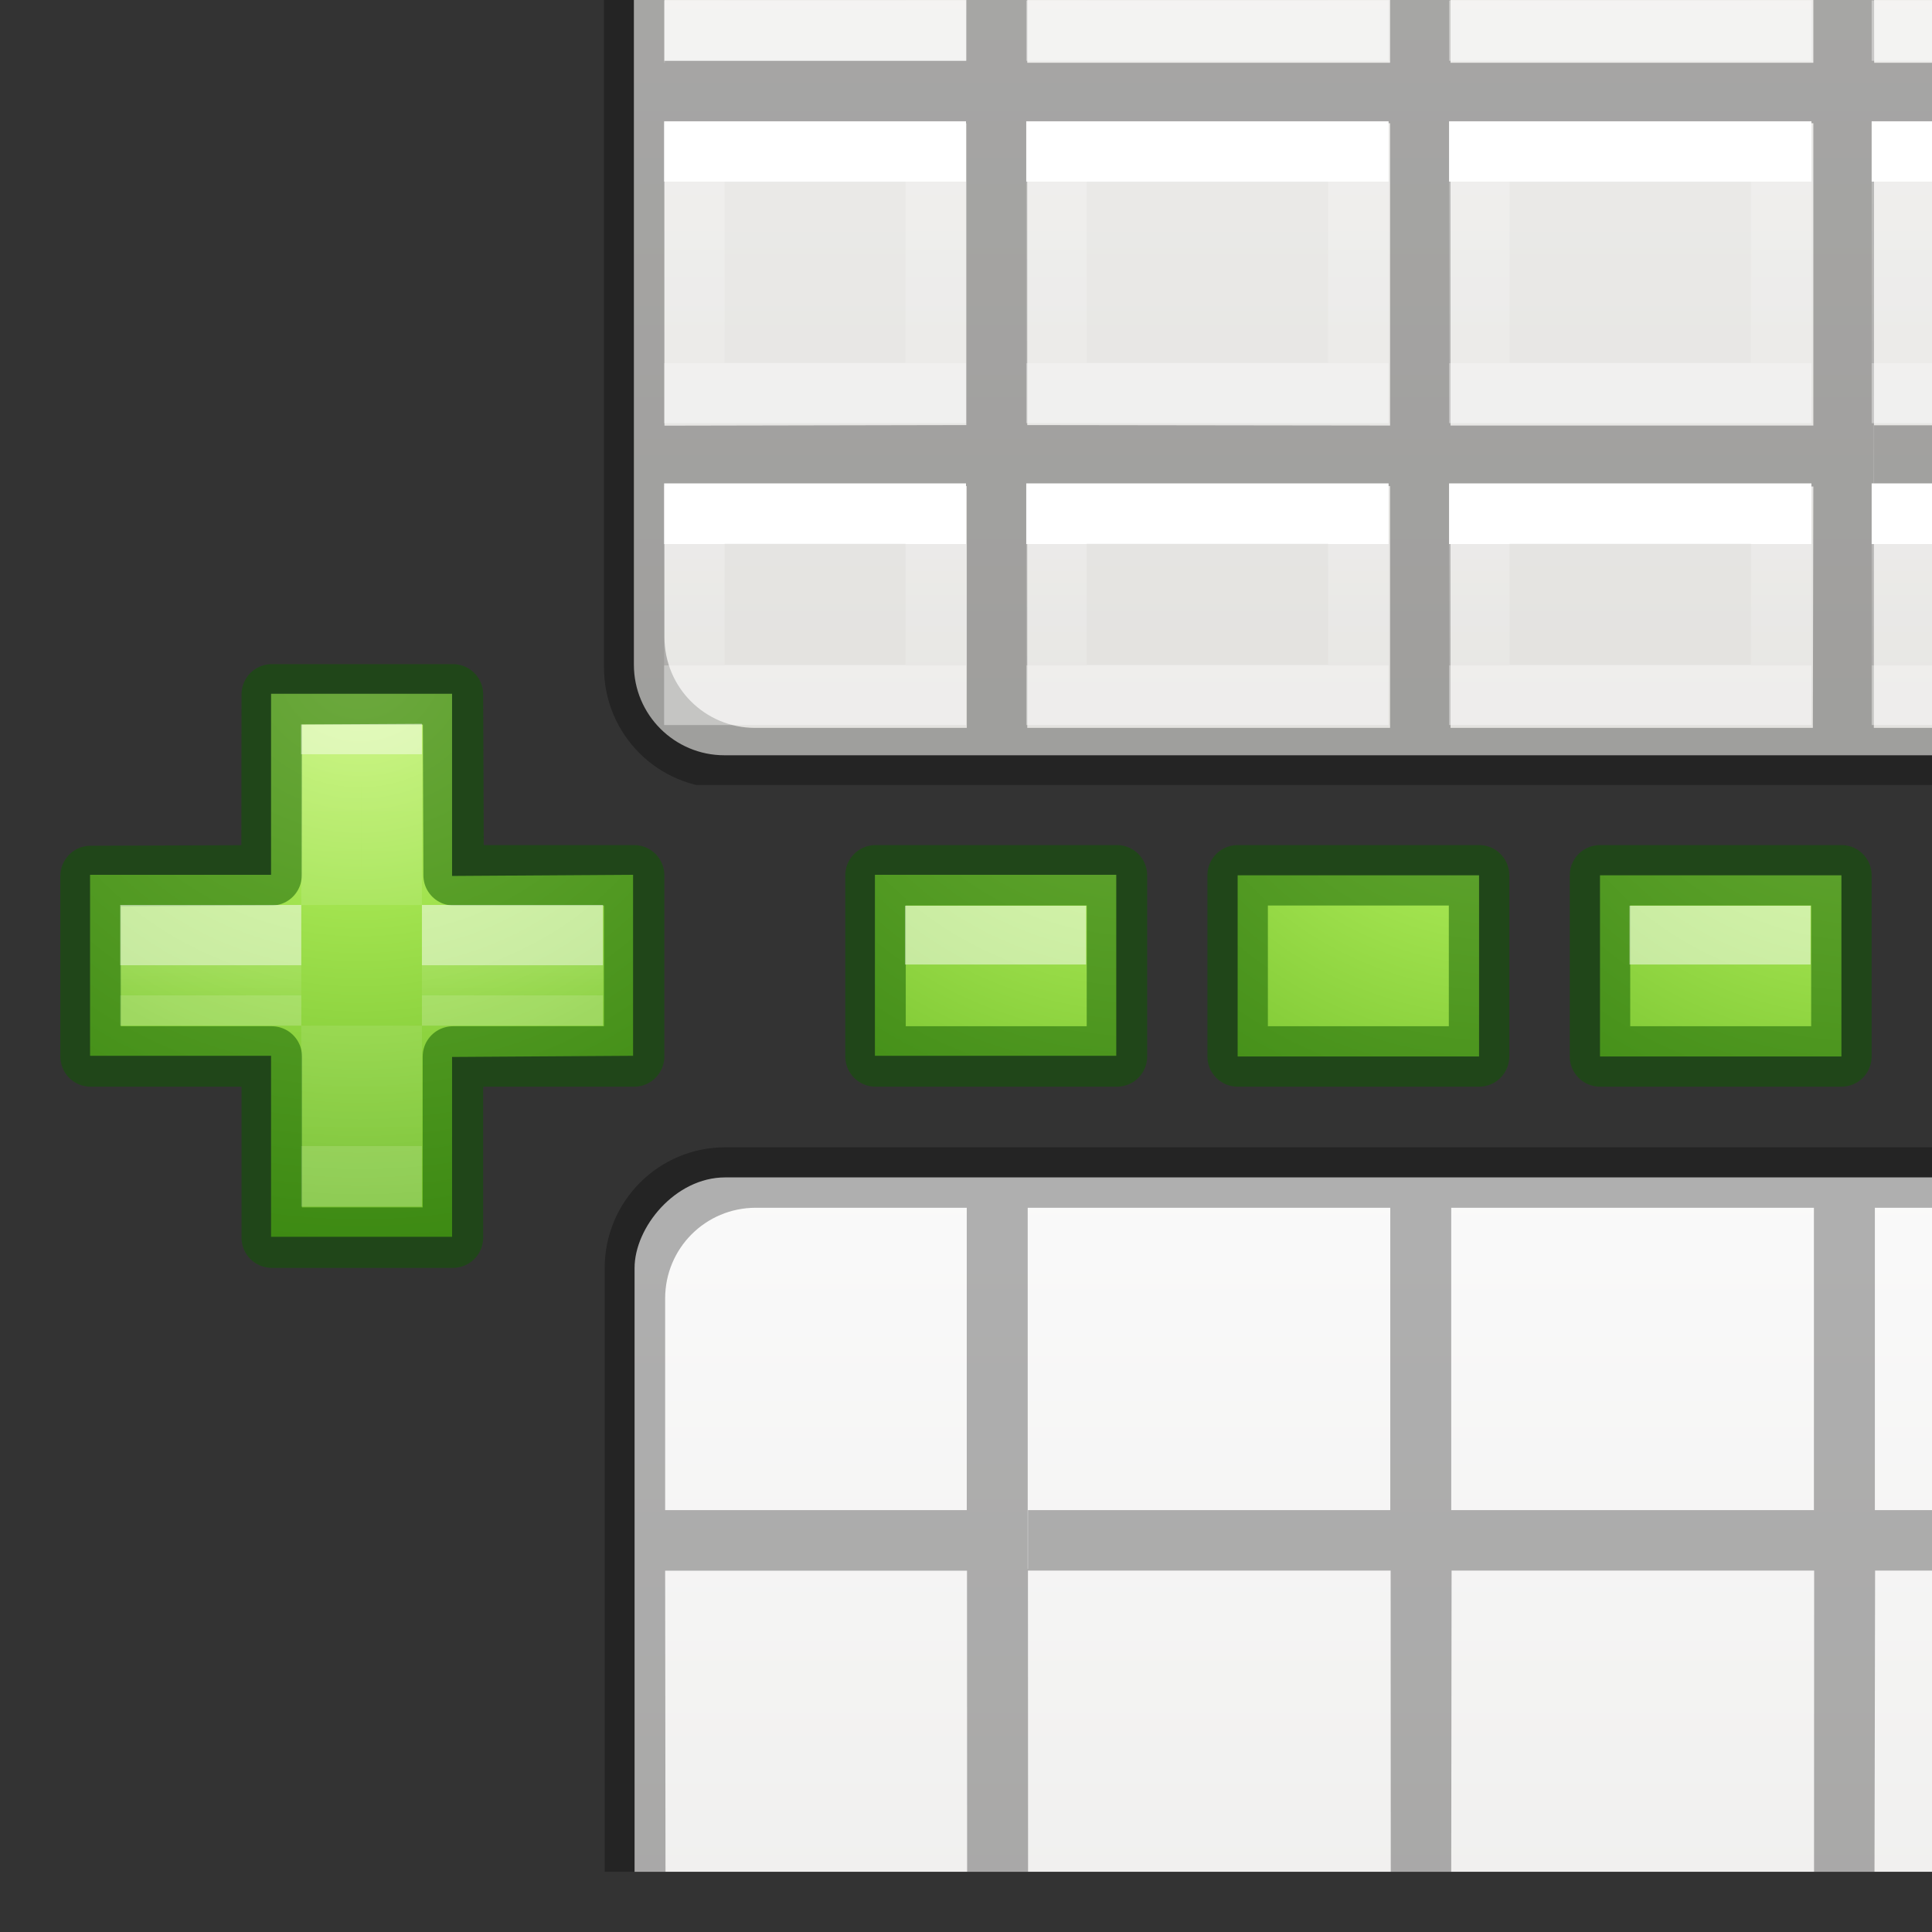 <svg height="32" viewBox="0 0 8.467 8.467" width="32" xmlns="http://www.w3.org/2000/svg" xmlns:xlink="http://www.w3.org/1999/xlink"><rect x="0" y="0" width="8.467" height="8.467" fill="#333333" stroke="none"/><linearGradient id="a" gradientTransform="matrix(-.265 0 0 .265 3.704 3.44)" gradientUnits="userSpaceOnUse" x1="3" x2="3" xlink:href="#w" y1="2" y2="5"/><linearGradient id="b" gradientTransform="matrix(-.265 0 0 .265 3.704 1.852)" gradientUnits="userSpaceOnUse" x1="3" x2="3" xlink:href="#w" y1="2" y2="5"/><linearGradient id="c" gradientTransform="matrix(-.265 0 0 .265 3.704 .265)" gradientUnits="userSpaceOnUse" x1="3" x2="3" xlink:href="#w" y1="2" y2="5"/><linearGradient id="d" gradientTransform="matrix(-.265 0 0 .265 3.704 5.027)" gradientUnits="userSpaceOnUse" x1="3" x2="3" xlink:href="#w" y1="2" y2="5"/><linearGradient id="e" gradientTransform="matrix(-.265 0 0 .265 3.704 6.615)" gradientUnits="userSpaceOnUse" x1="3" x2="3" xlink:href="#w" y1="2" y2="4"/><linearGradient id="f" gradientTransform="matrix(-.265 0 0 .265 5.556 3.44)" gradientUnits="userSpaceOnUse" x1="3" x2="3" xlink:href="#w" y1="2" y2="5"/><linearGradient id="g" gradientTransform="matrix(-.265 0 0 .265 5.556 1.852)" gradientUnits="userSpaceOnUse" x1="3" x2="3" xlink:href="#w" y1="2" y2="5"/><linearGradient id="h" gradientTransform="matrix(-.265 0 0 .265 5.556 .265)" gradientUnits="userSpaceOnUse" x1="3" x2="3" xlink:href="#w" y1="2" y2="5"/><linearGradient id="i" gradientTransform="matrix(-.265 0 0 .265 5.556 5.027)" gradientUnits="userSpaceOnUse" x1="3" x2="3" xlink:href="#w" y1="2" y2="5"/><linearGradient id="j" gradientTransform="matrix(-.265 0 0 .265 5.556 6.615)" gradientUnits="userSpaceOnUse" x1="3" x2="3" xlink:href="#w" y1="2" y2="4"/><linearGradient id="k" gradientTransform="matrix(-.265 0 0 .265 7.408 3.44)" gradientUnits="userSpaceOnUse" x1="3" x2="3" xlink:href="#w" y1="2" y2="5"/><linearGradient id="l" gradientTransform="matrix(-.265 0 0 .265 7.408 1.852)" gradientUnits="userSpaceOnUse" x1="3" x2="3" xlink:href="#w" y1="2" y2="5"/><linearGradient id="m" gradientTransform="matrix(-.265 0 0 .265 7.408 .265)" gradientUnits="userSpaceOnUse" x1="3" x2="3" xlink:href="#w" y1="2" y2="5"/><linearGradient id="n" gradientTransform="matrix(-.265 0 0 .265 7.408 5.027)" gradientUnits="userSpaceOnUse" x1="3" x2="3" xlink:href="#w" y1="2" y2="5"/><linearGradient id="o" gradientTransform="matrix(-.265 0 0 .265 7.408 6.615)" gradientUnits="userSpaceOnUse" x1="3" x2="3" xlink:href="#w" y1="2" y2="4"/><linearGradient id="p" gradientTransform="matrix(-.265 0 0 .265 1.852 3.44)" gradientUnits="userSpaceOnUse" x1="3" x2="3" xlink:href="#w" y1="2" y2="5"/><linearGradient id="q" gradientTransform="matrix(-.265 0 0 .265 1.852 1.852)" gradientUnits="userSpaceOnUse" x1="3" x2="3" xlink:href="#w" y1="2" y2="5"/><linearGradient id="r" gradientTransform="matrix(-.265 0 0 .265 1.852 .265)" gradientUnits="userSpaceOnUse" x1="3" x2="3" xlink:href="#w" y1="2" y2="5"/><linearGradient id="s" gradientTransform="matrix(-.265 0 0 .265 1.852 5.027)" gradientUnits="userSpaceOnUse" x1="3" x2="3" xlink:href="#w" y1="2" y2="5"/><linearGradient id="t" gradientTransform="matrix(-.265 0 0 .265 1.852 6.615)" gradientUnits="userSpaceOnUse" x1="3" x2="3" xlink:href="#w" y1="2" y2="4"/><clipPath id="u"><path d="m-.003.265h6.35v3.175h-6.35z"/></clipPath><linearGradient id="v" gradientTransform="matrix(.157 0 0 .159 -8.008 -.016)" gradientUnits="userSpaceOnUse" x1="24.833" x2="24.833" y1="2.604" y2="51.798"><stop offset="0" stop-color="#fafafa"/><stop offset="1" stop-color="#e2e1de"/></linearGradient><linearGradient id="w" gradientTransform="matrix(-.265 0 0 .265 3.704 3.44)" gradientUnits="userSpaceOnUse" x1="3" x2="3" y1="2" y2="5"><stop offset="0" stop-color="#fff"/><stop offset="0" stop-color="#fff" stop-opacity=".235"/><stop offset="1" stop-color="#fff" stop-opacity=".157"/><stop offset="1" stop-color="#fff" stop-opacity=".392"/></linearGradient><linearGradient id="x" gradientTransform="matrix(.157 0 0 .159 -8.008 -.016)" gradientUnits="userSpaceOnUse" x1="24.833" x2="24.833" xlink:href="#v" y1="2.604" y2="51.798"/><clipPath id="y"><path d="m0 4.76h6.35v3.44h-6.35z"/></clipPath><linearGradient id="z" gradientTransform="matrix(.346 0 0 .435 16.29 13.936)" gradientUnits="userSpaceOnUse" x1="24.293" x2="24.293" xlink:href="#G" y1="23.121" y2="24.729"/><radialGradient id="A" cx="65.325" cy="48.709" gradientTransform="matrix(0 .13 -.141 0 13.479 -5.55)" gradientUnits="userSpaceOnUse" r="31" xlink:href="#E"/><radialGradient id="B" cx="65.325" cy="48.709" gradientTransform="matrix(0 .13 -.141 0 15.067 -5.55)" gradientUnits="userSpaceOnUse" r="31" xlink:href="#E"/><radialGradient id="C" cx="65.325" cy="48.709" gradientTransform="matrix(0 .686 -.746 0 60.288 -27.737)" gradientUnits="userSpaceOnUse" r="31" xlink:href="#E"/><linearGradient id="D" gradientTransform="matrix(.346 0 0 .435 16.29 13.936)" gradientUnits="userSpaceOnUse" x1="24.299" x2="24.299" xlink:href="#G" y1="23.121" y2="24.729"/><radialGradient id="E" cx="65.325" cy="48.709" gradientTransform="matrix(0 .686 -.746 0 60.288 -27.737)" gradientUnits="userSpaceOnUse" r="31"><stop offset="0" stop-color="#cdf87e"/><stop offset=".262" stop-color="#a2e34f"/><stop offset=".661" stop-color="#68b723"/><stop offset="1" stop-color="#1d7e0d"/></radialGradient><linearGradient id="F" gradientTransform="matrix(.423 0 0 .385 14.545 15.083)" gradientUnits="userSpaceOnUse" x1="24.006" x2="24.006" y1="10.418" y2="34.03"><stop offset="0" stop-color="#fff"/><stop offset="0" stop-color="#fff" stop-opacity=".235"/><stop offset="1" stop-color="#fff" stop-opacity=".157"/><stop offset="1" stop-color="#fff" stop-opacity=".392"/></linearGradient><linearGradient id="G" gradientTransform="matrix(.346 0 0 .435 16.29 13.936)" gradientUnits="userSpaceOnUse" x1="24.139" x2="24.139" y1="20.749" y2="25.528"><stop offset="0" stop-color="#fff"/><stop offset="0" stop-color="#fff" stop-opacity=".235"/><stop offset="1" stop-color="#fff" stop-opacity=".157"/><stop offset="1" stop-color="#fff" stop-opacity=".392"/></linearGradient><g clip-path="url(#y)" transform="translate(2.117 -4.76)"><rect fill="url(#v)" height="7.673" rx=".397" ry=".397" stroke-width="1.333" transform="scale(-1 1)" width="7.144" x="-7.805" y=".397"/><path d="m3.998 1c-1.106 0-1.998.892-1.998 2v26c0 1.108.892 2 1.998 2h24.004c1.106 0 1.998-.892 1.998-2v-26c0-1.108-.892-2-1.998-2zm.502 1h3.488v5h-4.988v-3.5c0-.831.669-1.5 1.5-1.5zm4.496 0h5.996v5h-5.992v.971h-.004zm7.004 0h5.998v5h-5.998zm7.006 0h4.494c.831 0 1.5.669 1.5 1.5v3.5h-5.994zm-14.006 6h5.998l.002 5.002h-5.998zm7.006 0h5.996l-.002 5h-6zm7.004 0h5.99v5h-6zm-20.01.002h4.992l.002 5h-4.988zm0 5.998 4.994.033-.002 4.934h-4.988v.033h-.004zm6.002 0h5.998v5h-6zm6.998 0h6v5h-6zm7 0h6v5h-5.994zm-14 6h6v5l-6-.008zm7 0h6v5h-6zm13 0v4.996h-5.996v1.008h5.996v2.496c0 .208-.041.404-.117.584v.002c-.227.538-.76.914-1.383.914h-4.5l.004-9.992zm-26 .002h4.992v4.99l-4.992.01zm0 5.998h5v4h-3.5c-.831 0-1.5-.669-1.5-1.5zm6 0h6v4h-6zm7 0 6 .008-.008 3.992h-5.992z" opacity=".3" transform="scale(.265)"/><g fill="none" stroke-width=".265"><path d="m3.836 3.836h-1.323l-0 1.058h1.323z" stroke="url(#a)"/><path d="m3.836 2.249h-1.323l-0 1.058h1.323z" stroke="url(#b)"/><path d="m3.836.661h-1.323l-0 1.058h1.323z" stroke="url(#c)"/><path d="m3.836 5.424h-1.323l-0 1.058h1.323z" stroke="url(#d)"/><path d="m3.836 7.011h-1.323l-0.0.794h1.323z" stroke="url(#e)"/><path d="m5.689 3.836h-1.323l-0 1.058h1.323z" stroke="url(#f)"/><path d="m5.689 2.249h-1.323l-0 1.058h1.323z" stroke="url(#g)"/><path d="m5.689.661h-1.323l-0 1.058h1.323z" stroke="url(#h)"/><path d="m5.689 5.424h-1.323l-0 1.058h1.323z" stroke="url(#i)"/><path d="m5.689 7.011h-1.323l-0.0.794h1.323z" stroke="url(#j)"/><path d="m7.541 3.836h-1.323l-0 1.058h1.323z" stroke="url(#k)"/><path d="m7.541 2.249h-1.323l-0 1.058h1.323z" stroke="url(#l)"/><path d="m7.541.661h-1.323l-0 1.058h1.323z" stroke="url(#m)"/><path d="m7.541 5.424h-1.323l-0 1.058h1.323z" stroke="url(#n)"/><path d="m7.541 7.011h-1.323l-0.0.794h1.323z" stroke="url(#o)"/><path d="m1.984 3.836h-1.058l-0 1.058h1.058z" stroke="url(#p)"/><path d="m1.984 2.249h-1.058l-0 1.058h1.058z" stroke="url(#q)"/><path d="m1.984.661h-1.058l-0 1.058h1.058z" stroke="url(#r)"/><path d="m1.984 5.424h-1.058l-0 1.058h1.058z" stroke="url(#s)"/><path d="m1.984 7.011h-1.058l-0.0.794h1.058z" stroke="url(#t)"/></g></g><g clip-path="url(#u)" transform="translate(2.12 4.763)"><rect fill="url(#x)" height="7.673" rx=".397" ry=".397" stroke-width="1.333" transform="scale(-1 1)" width="7.144" x="-7.805" y=".397"/><path d="m3.998 1c-1.106 0-1.998.892-1.998 2v26c0 1.108.892 2 1.998 2h24.004c1.106 0 1.998-.892 1.998-2v-26c0-1.108-.892-2-1.998-2zm.502 1h3.488v5h-4.988v-3.5c0-.831.669-1.5 1.5-1.5zm4.496 0h5.996v5h-5.992v.971h-.004zm7.004 0h5.998v5h-5.998zm7.006 0h4.494c.831 0 1.5.669 1.5 1.5v3.5h-5.994zm-14.006 6h5.998l.002 5.002h-5.998zm7.006 0h5.996l-.002 5h-6zm7.004 0h5.99v5h-6zm-20.01.002h4.992l.002 5h-4.988zm0 5.998 4.994.033-.002 4.934h-4.988v.033h-.004zm6.002 0h5.998v5h-6zm6.998 0h6v5h-6zm7 0h6v5h-5.994zm-14 6h6v5l-6-.008zm7 0h6v5h-6zm13 0v4.996h-5.996v1.008h5.996v2.496c0 .208-.041.404-.117.584v.002c-.227.538-.76.914-1.383.914h-4.5l.004-9.992zm-26 .002h4.992v4.99l-4.992.01zm0 5.998h5v4h-3.5c-.831 0-1.5-.669-1.5-1.5zm6 0h6v4h-6zm7 0 6 .008-.008 3.992h-5.992z" opacity=".3" transform="scale(.265)"/><g fill="none" stroke-width=".265"><path d="m3.836 3.836h-1.323l-0 1.058h1.323z" stroke="url(#a)"/><path d="m3.836 2.249h-1.323l-0 1.058h1.323z" stroke="url(#b)"/><path d="m3.836.661h-1.323l-0 1.058h1.323z" stroke="url(#c)"/><path d="m3.836 5.424h-1.323l-0 1.058h1.323z" stroke="url(#d)"/><path d="m3.836 7.011h-1.323l-0.0.794h1.323z" stroke="url(#e)"/><path d="m5.689 3.836h-1.323l-0 1.058h1.323z" stroke="url(#f)"/><path d="m5.689 2.249h-1.323l-0 1.058h1.323z" stroke="url(#g)"/><path d="m5.689.661h-1.323l-0 1.058h1.323z" stroke="url(#h)"/><path d="m5.689 5.424h-1.323l-0 1.058h1.323z" stroke="url(#i)"/><path d="m5.689 7.011h-1.323l-0.0.794h1.323z" stroke="url(#j)"/><path d="m7.541 3.836h-1.323l-0 1.058h1.323z" stroke="url(#k)"/><path d="m7.541 2.249h-1.323l-0 1.058h1.323z" stroke="url(#l)"/><path d="m7.541.661h-1.323l-0 1.058h1.323z" stroke="url(#m)"/><path d="m7.541 5.424h-1.323l-0 1.058h1.323z" stroke="url(#n)"/><path d="m7.541 7.011h-1.323l-0.0.794h1.323z" stroke="url(#o)"/><path d="m1.984 3.836h-1.058l-0 1.058h1.058z" stroke="url(#p)"/><path d="m1.984 2.249h-1.058l-0 1.058h1.058z" stroke="url(#q)"/><path d="m1.984.661h-1.058l-0 1.058h1.058z" stroke="url(#r)"/><path d="m1.984 5.424h-1.058l-0 1.058h1.058z" stroke="url(#s)"/><path d="m1.984 7.011h-1.058l-0.0.794h1.058z" stroke="url(#t)"/></g></g><path d="m21.894 21.893-0-4.197h4.197v4.224l4.197-.027v4.197l-4.197.027v4.17h-4.197v-4.197h-4.197v-4.197z" fill="url(#C)" transform="matrix(.189 0 0 .189 -2.95 -.304)"/><g fill="none"><path d="m1.19 3.836.001-.793h.794l.003.793.791 0v.794h-.794v.794h-.794v-.794h-.794l0-.791z" opacity=".5" stroke="#0f5a00" stroke-linecap="round" stroke-linejoin="round" stroke-width=".265"/><g stroke-width="1.399"><path d="m25.392 23.292h3.498v1.399h-3.498m-2.798 0h-3.498v-1.399h3.498" opacity=".5" stroke="url(#D)" transform="matrix(.189 0 0 .189 -2.95 -.304)"/><path d="m23.293 22.593-.003-3.49 1.402-.008v3.498m0 2.798-0 3.498h-1.399v-3.498" opacity=".5" stroke="url(#F)" transform="matrix(.189 0 0 .189 -2.95 -.304)"/></g></g><path d="m23.291 21.893v4.197h-5.596v-4.197z" fill="url(#E)" transform="matrix(.189 0 0 .189 .49 -.304)"/><g fill="none"><path d="m4.895 3.836v.794h-1.058v-.794z" opacity=".5" stroke="#0f5a00" stroke-linecap="round" stroke-linejoin="round" stroke-width=".265"/><path d="m18.394 23.292h4.197" opacity=".5" stroke="url(#z)" stroke-width="1.363" transform="matrix(.189 0 0 .189 .49 -.304)"/></g><path d="m6.482 3.836v.794h-1.058v-.794z" fill="url(#A)" stroke-width=".189"/><g fill="none" transform="translate(1.587)"><path d="m4.895 3.836v.794h-1.058v-.794z" opacity=".5" stroke="#0f5a00" stroke-linecap="round" stroke-linejoin="round" stroke-width=".265"/><path d="m18.394 23.292h4.197" opacity=".5" stroke="url(#z)" stroke-width="1.363" transform="matrix(.189 0 0 .189 .49 -.304)"/></g><path d="m8.07 3.836v.794h-1.058v-.794z" fill="url(#B)" stroke-width=".189"/><g fill="none" transform="translate(3.175)"><path d="m4.895 3.836v.794h-1.058v-.794z" opacity=".5" stroke="#0f5a00" stroke-linecap="round" stroke-linejoin="round" stroke-width=".265"/><path d="m18.394 23.292h4.197" opacity=".5" stroke="url(#z)" stroke-width="1.363" transform="matrix(.189 0 0 .189 .49 -.304)"/></g></svg>